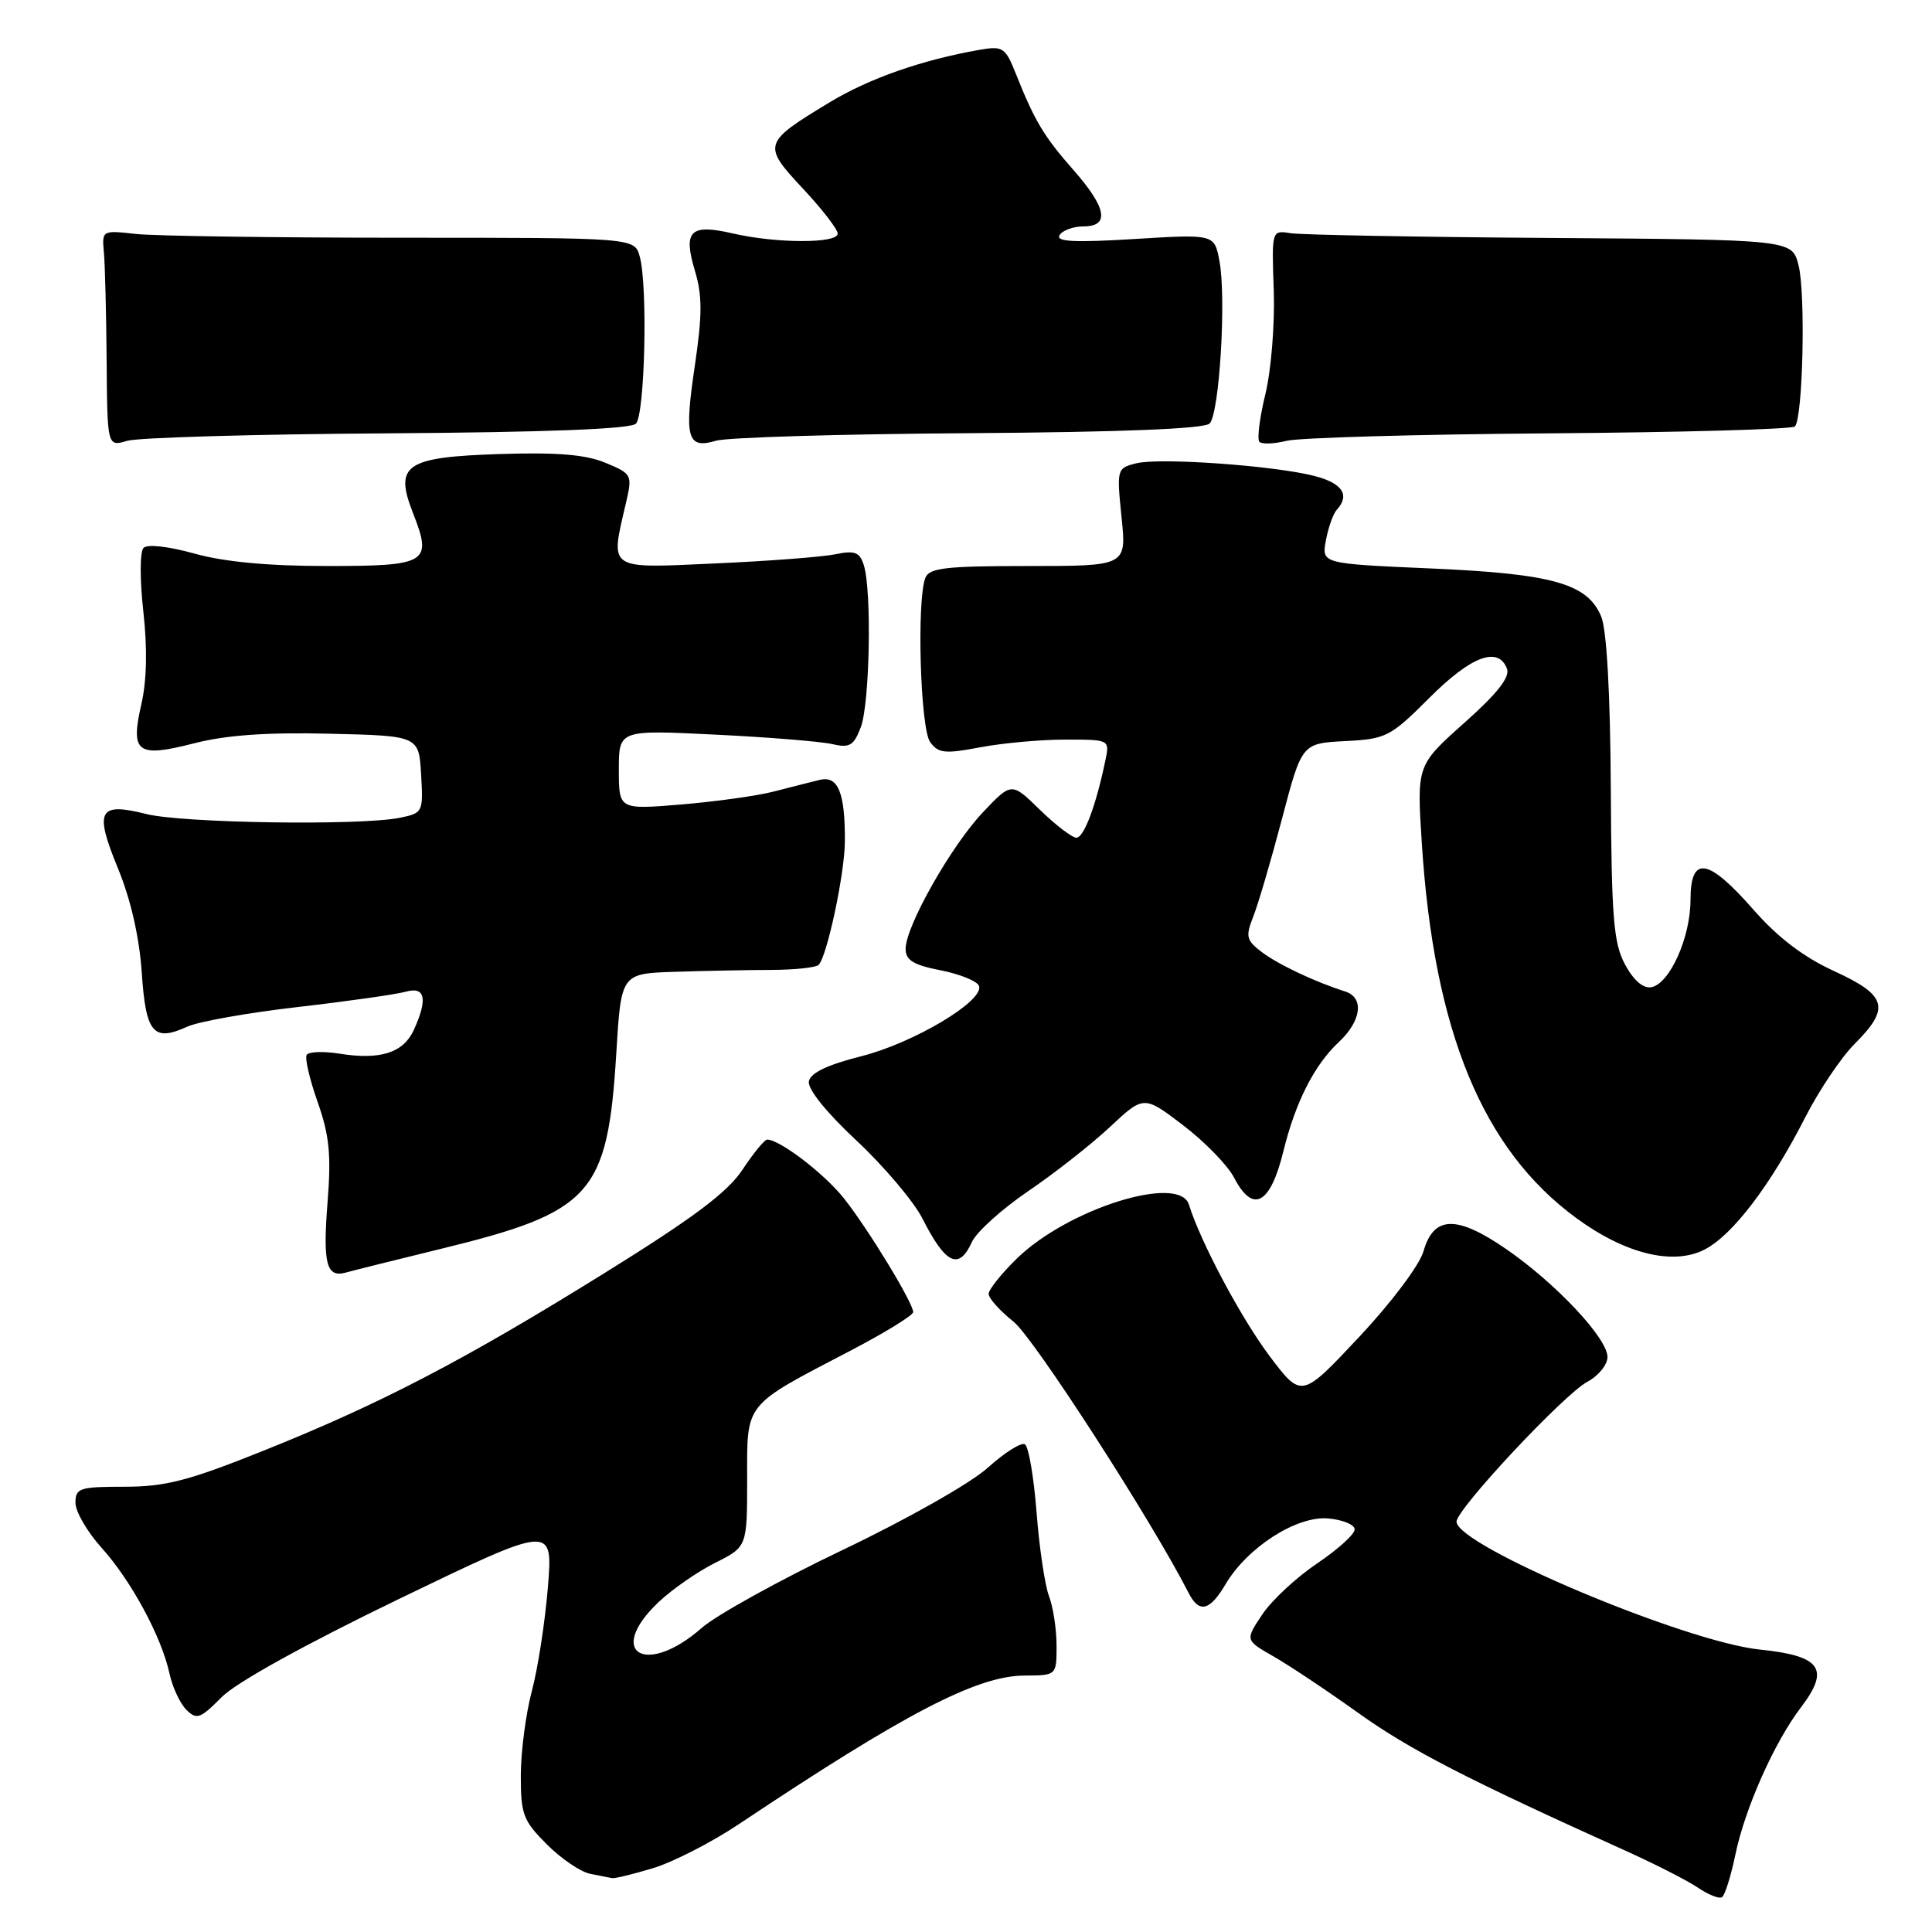 <?xml version="1.0" encoding="UTF-8" standalone="no"?>
<!DOCTYPE svg PUBLIC "-//W3C//DTD SVG 1.1//EN" "http://www.w3.org/Graphics/SVG/1.1/DTD/svg11.dtd" >
<svg xmlns="http://www.w3.org/2000/svg" xmlns:xlink="http://www.w3.org/1999/xlink" version="1.1" viewBox="0 0 256 256">
 <g >
 <path fill="currentColor"
d=" M 229.95 245.73 C 231.23 239.57 235.12 230.85 238.63 226.24 C 242.52 221.14 241.30 219.41 233.23 218.58 C 223.29 217.57 193.00 204.80 193.00 201.63 C 193.00 199.96 207.23 184.75 210.35 183.08 C 211.81 182.30 213.00 180.83 213.00 179.81 C 213.00 177.33 206.17 170.05 199.58 165.51 C 193.02 160.99 189.98 161.07 188.63 165.77 C 188.11 167.62 184.39 172.57 180.08 177.17 C 172.46 185.29 172.46 185.29 168.26 179.73 C 164.49 174.73 159.07 164.57 157.54 159.62 C 156.28 155.53 141.53 160.15 134.75 166.75 C 132.69 168.76 131.00 170.88 131.00 171.45 C 131.00 172.03 132.50 173.69 134.32 175.15 C 136.98 177.27 152.64 201.54 157.49 211.06 C 158.88 213.80 160.29 213.48 162.38 209.94 C 165.27 205.04 171.79 200.85 175.97 201.20 C 177.91 201.37 179.50 202.02 179.50 202.66 C 179.50 203.30 177.26 205.32 174.53 207.16 C 171.79 209.00 168.52 212.04 167.27 213.91 C 164.98 217.33 164.98 217.33 168.74 219.48 C 170.81 220.66 175.88 224.04 180.00 226.99 C 186.78 231.84 194.42 235.78 215.50 245.28 C 219.35 247.02 223.62 249.20 224.99 250.13 C 226.36 251.06 227.79 251.63 228.17 251.39 C 228.55 251.16 229.35 248.61 229.95 245.73 Z  M 86.51 247.55 C 89.16 246.75 94.30 244.12 97.92 241.70 C 119.90 227.02 129.45 222.05 135.75 222.02 C 140.00 222.00 140.00 222.00 140.00 218.07 C 140.00 215.90 139.55 212.95 139.00 211.50 C 138.45 210.06 137.71 205.06 137.35 200.40 C 136.99 195.74 136.30 191.69 135.81 191.38 C 135.32 191.08 133.12 192.47 130.90 194.47 C 128.65 196.51 120.22 201.29 111.69 205.36 C 103.34 209.35 94.91 214.01 92.98 215.71 C 85.58 222.21 80.20 219.01 87.25 212.30 C 89.04 210.61 92.41 208.26 94.75 207.09 C 99.00 204.96 99.00 204.96 99.00 196.05 C 99.00 185.72 98.44 186.41 112.75 178.94 C 117.29 176.57 121.00 174.28 121.00 173.86 C 121.00 172.64 115.06 162.87 111.84 158.81 C 109.26 155.54 103.33 151.00 101.65 151.00 C 101.31 151.00 99.84 152.79 98.39 154.98 C 96.41 157.98 91.89 161.37 80.13 168.67 C 61.41 180.30 50.36 186.05 34.70 192.31 C 24.96 196.21 21.90 197.00 16.49 197.00 C 10.54 197.00 10.00 197.18 10.00 199.13 C 10.00 200.30 11.56 202.98 13.46 205.09 C 17.37 209.42 21.41 216.89 22.46 221.76 C 22.85 223.55 23.85 225.71 24.69 226.55 C 26.06 227.91 26.54 227.74 29.36 224.89 C 31.29 222.94 40.36 217.92 52.89 211.86 C 73.27 202.02 73.27 202.02 72.60 210.30 C 72.23 214.85 71.28 221.04 70.48 224.04 C 69.68 227.04 69.02 232.07 69.01 235.22 C 69.00 240.41 69.32 241.25 72.46 244.39 C 74.36 246.29 76.95 248.05 78.21 248.29 C 79.47 248.53 80.77 248.79 81.09 248.86 C 81.42 248.94 83.85 248.35 86.51 247.55 Z  M 58.50 165.46 C 78.42 160.60 80.51 158.25 81.66 139.60 C 82.30 129.00 82.30 129.00 89.40 128.77 C 93.31 128.64 99.05 128.53 102.16 128.52 C 105.27 128.51 108.11 128.21 108.47 127.85 C 109.59 126.75 111.93 115.74 111.95 111.50 C 111.99 105.02 111.05 102.74 108.61 103.34 C 107.45 103.63 104.70 104.32 102.50 104.89 C 100.30 105.46 94.79 106.22 90.25 106.60 C 82.00 107.28 82.00 107.28 82.00 101.99 C 82.00 96.71 82.00 96.71 94.75 97.34 C 101.76 97.68 108.73 98.25 110.23 98.59 C 112.58 99.14 113.12 98.82 114.06 96.36 C 115.25 93.25 115.53 78.26 114.46 74.89 C 113.91 73.15 113.27 72.91 110.65 73.45 C 108.92 73.80 101.76 74.35 94.75 74.66 C 80.37 75.31 80.85 75.64 82.94 66.66 C 83.81 62.91 83.75 62.79 80.24 61.33 C 77.61 60.23 73.86 59.92 66.24 60.16 C 53.69 60.57 52.21 61.58 54.73 68.00 C 57.32 74.59 56.66 75.00 43.35 75.00 C 35.51 75.00 29.69 74.45 25.76 73.35 C 22.31 72.39 19.53 72.08 19.02 72.60 C 18.53 73.11 18.52 76.78 18.99 81.00 C 19.54 85.88 19.45 90.17 18.74 93.27 C 17.25 99.76 18.15 100.43 25.73 98.49 C 29.97 97.40 35.37 97.02 43.65 97.22 C 55.50 97.50 55.50 97.50 55.80 102.62 C 56.09 107.64 56.04 107.74 52.92 108.37 C 47.63 109.42 24.18 109.07 19.38 107.86 C 13.05 106.27 12.47 107.37 15.63 115.06 C 17.32 119.17 18.46 124.16 18.78 128.83 C 19.32 136.91 20.31 138.09 24.81 136.04 C 26.29 135.36 32.90 134.19 39.50 133.43 C 46.10 132.67 52.51 131.76 53.75 131.41 C 56.35 130.67 56.71 132.35 54.83 136.48 C 53.45 139.50 50.40 140.48 45.01 139.62 C 42.87 139.28 40.90 139.35 40.64 139.78 C 40.37 140.20 41.03 143.02 42.09 146.03 C 43.64 150.42 43.90 153.02 43.41 159.19 C 42.76 167.47 43.24 169.34 45.83 168.62 C 46.75 168.36 52.45 166.94 58.50 165.46 Z  M 128.78 164.58 C 129.39 163.24 132.73 160.23 136.19 157.87 C 139.66 155.52 144.54 151.69 147.03 149.37 C 151.56 145.13 151.56 145.13 156.78 149.11 C 159.65 151.30 162.68 154.42 163.52 156.04 C 166.02 160.87 168.33 159.61 170.07 152.49 C 171.66 146.03 174.16 141.10 177.40 138.08 C 180.40 135.28 180.79 132.19 178.25 131.38 C 174.30 130.13 169.36 127.80 167.20 126.16 C 165.14 124.60 165.02 124.10 166.06 121.46 C 166.71 119.83 168.42 114.00 169.87 108.50 C 172.50 98.50 172.50 98.50 178.23 98.20 C 183.69 97.92 184.23 97.64 189.42 92.45 C 194.94 86.93 198.52 85.59 199.68 88.60 C 200.11 89.73 198.40 91.89 194.01 95.80 C 187.73 101.40 187.73 101.40 188.40 111.77 C 190.01 136.67 196.44 152.28 208.84 161.38 C 215.35 166.16 221.71 167.72 225.89 165.56 C 229.60 163.64 234.64 157.00 239.21 148.04 C 241.02 144.49 243.96 140.11 245.75 138.32 C 250.51 133.56 250.04 131.89 243.04 128.68 C 238.96 126.81 235.56 124.22 232.29 120.48 C 226.30 113.66 224.00 113.31 224.00 119.25 C 224.00 124.21 221.24 130.36 218.81 130.81 C 217.74 131.01 216.46 129.91 215.33 127.81 C 213.80 124.97 213.53 121.64 213.44 104.50 C 213.37 91.87 212.90 83.47 212.17 81.70 C 210.36 77.32 205.72 76.02 189.51 75.32 C 175.11 74.69 175.11 74.69 175.69 71.60 C 176.01 69.89 176.65 68.07 177.13 67.55 C 178.90 65.61 177.90 64.05 174.25 63.09 C 168.98 61.70 153.69 60.61 150.56 61.39 C 147.99 62.04 147.96 62.15 148.61 68.53 C 149.28 75.00 149.28 75.00 136.25 75.00 C 125.28 75.00 123.12 75.25 122.61 76.58 C 121.45 79.59 121.95 96.55 123.25 98.33 C 124.34 99.82 125.21 99.91 129.89 99.02 C 132.85 98.46 137.92 98.00 141.16 98.00 C 147.04 98.00 147.04 98.00 146.47 100.75 C 145.24 106.70 143.63 111.00 142.63 111.00 C 142.06 111.00 139.89 109.34 137.81 107.32 C 134.04 103.63 134.04 103.63 130.27 107.60 C 126.07 112.02 120.00 122.73 120.00 125.72 C 120.00 127.24 121.03 127.87 124.68 128.58 C 127.25 129.09 129.52 130.02 129.73 130.66 C 130.38 132.65 121.04 138.21 114.11 139.96 C 109.63 141.09 107.40 142.16 107.18 143.28 C 106.99 144.29 109.49 147.40 113.51 151.15 C 117.16 154.57 121.07 159.20 122.21 161.43 C 125.29 167.52 127.06 168.37 128.78 164.58 Z  M 51.34 57.42 C 72.36 57.28 83.55 56.85 84.26 56.14 C 85.45 54.95 85.85 37.92 84.77 34.00 C 84.09 31.50 84.09 31.50 53.29 31.50 C 36.36 31.50 20.48 31.27 18.00 31.00 C 13.51 30.50 13.50 30.51 13.77 33.50 C 13.92 35.15 14.08 41.61 14.13 47.85 C 14.22 59.19 14.22 59.19 16.86 58.41 C 18.31 57.98 33.83 57.53 51.34 57.42 Z  M 128.36 57.40 C 148.72 57.26 159.58 56.82 160.28 56.12 C 161.58 54.82 162.51 39.51 161.58 34.57 C 160.91 31.02 160.91 31.02 150.30 31.67 C 142.35 32.16 139.86 32.03 140.40 31.16 C 140.79 30.52 142.22 30.00 143.56 30.00 C 147.08 30.00 146.65 27.54 142.24 22.53 C 138.33 18.09 137.10 16.04 134.60 9.76 C 133.21 6.28 132.89 6.07 129.81 6.60 C 122.16 7.94 115.15 10.39 109.88 13.59 C 101.08 18.91 100.99 19.21 106.37 24.97 C 108.92 27.69 111.00 30.38 111.00 30.96 C 111.00 32.28 102.88 32.27 97.09 30.93 C 91.45 29.63 90.49 30.57 92.08 35.88 C 93.07 39.17 93.06 41.73 92.07 48.45 C 90.64 58.05 91.06 59.54 94.87 58.40 C 96.32 57.96 111.38 57.51 128.36 57.40 Z  M 205.33 57.42 C 222.83 57.29 237.46 56.88 237.83 56.51 C 238.90 55.44 239.27 38.82 238.31 35.12 C 237.44 31.76 237.44 31.76 205.47 31.53 C 187.89 31.41 172.38 31.12 171.00 30.90 C 168.50 30.50 168.50 30.50 168.78 38.50 C 168.93 42.94 168.44 49.05 167.67 52.22 C 166.90 55.37 166.55 58.22 166.88 58.55 C 167.22 58.88 168.84 58.82 170.49 58.41 C 172.15 58.00 187.82 57.55 205.33 57.42 Z "/>
</g>
</svg>